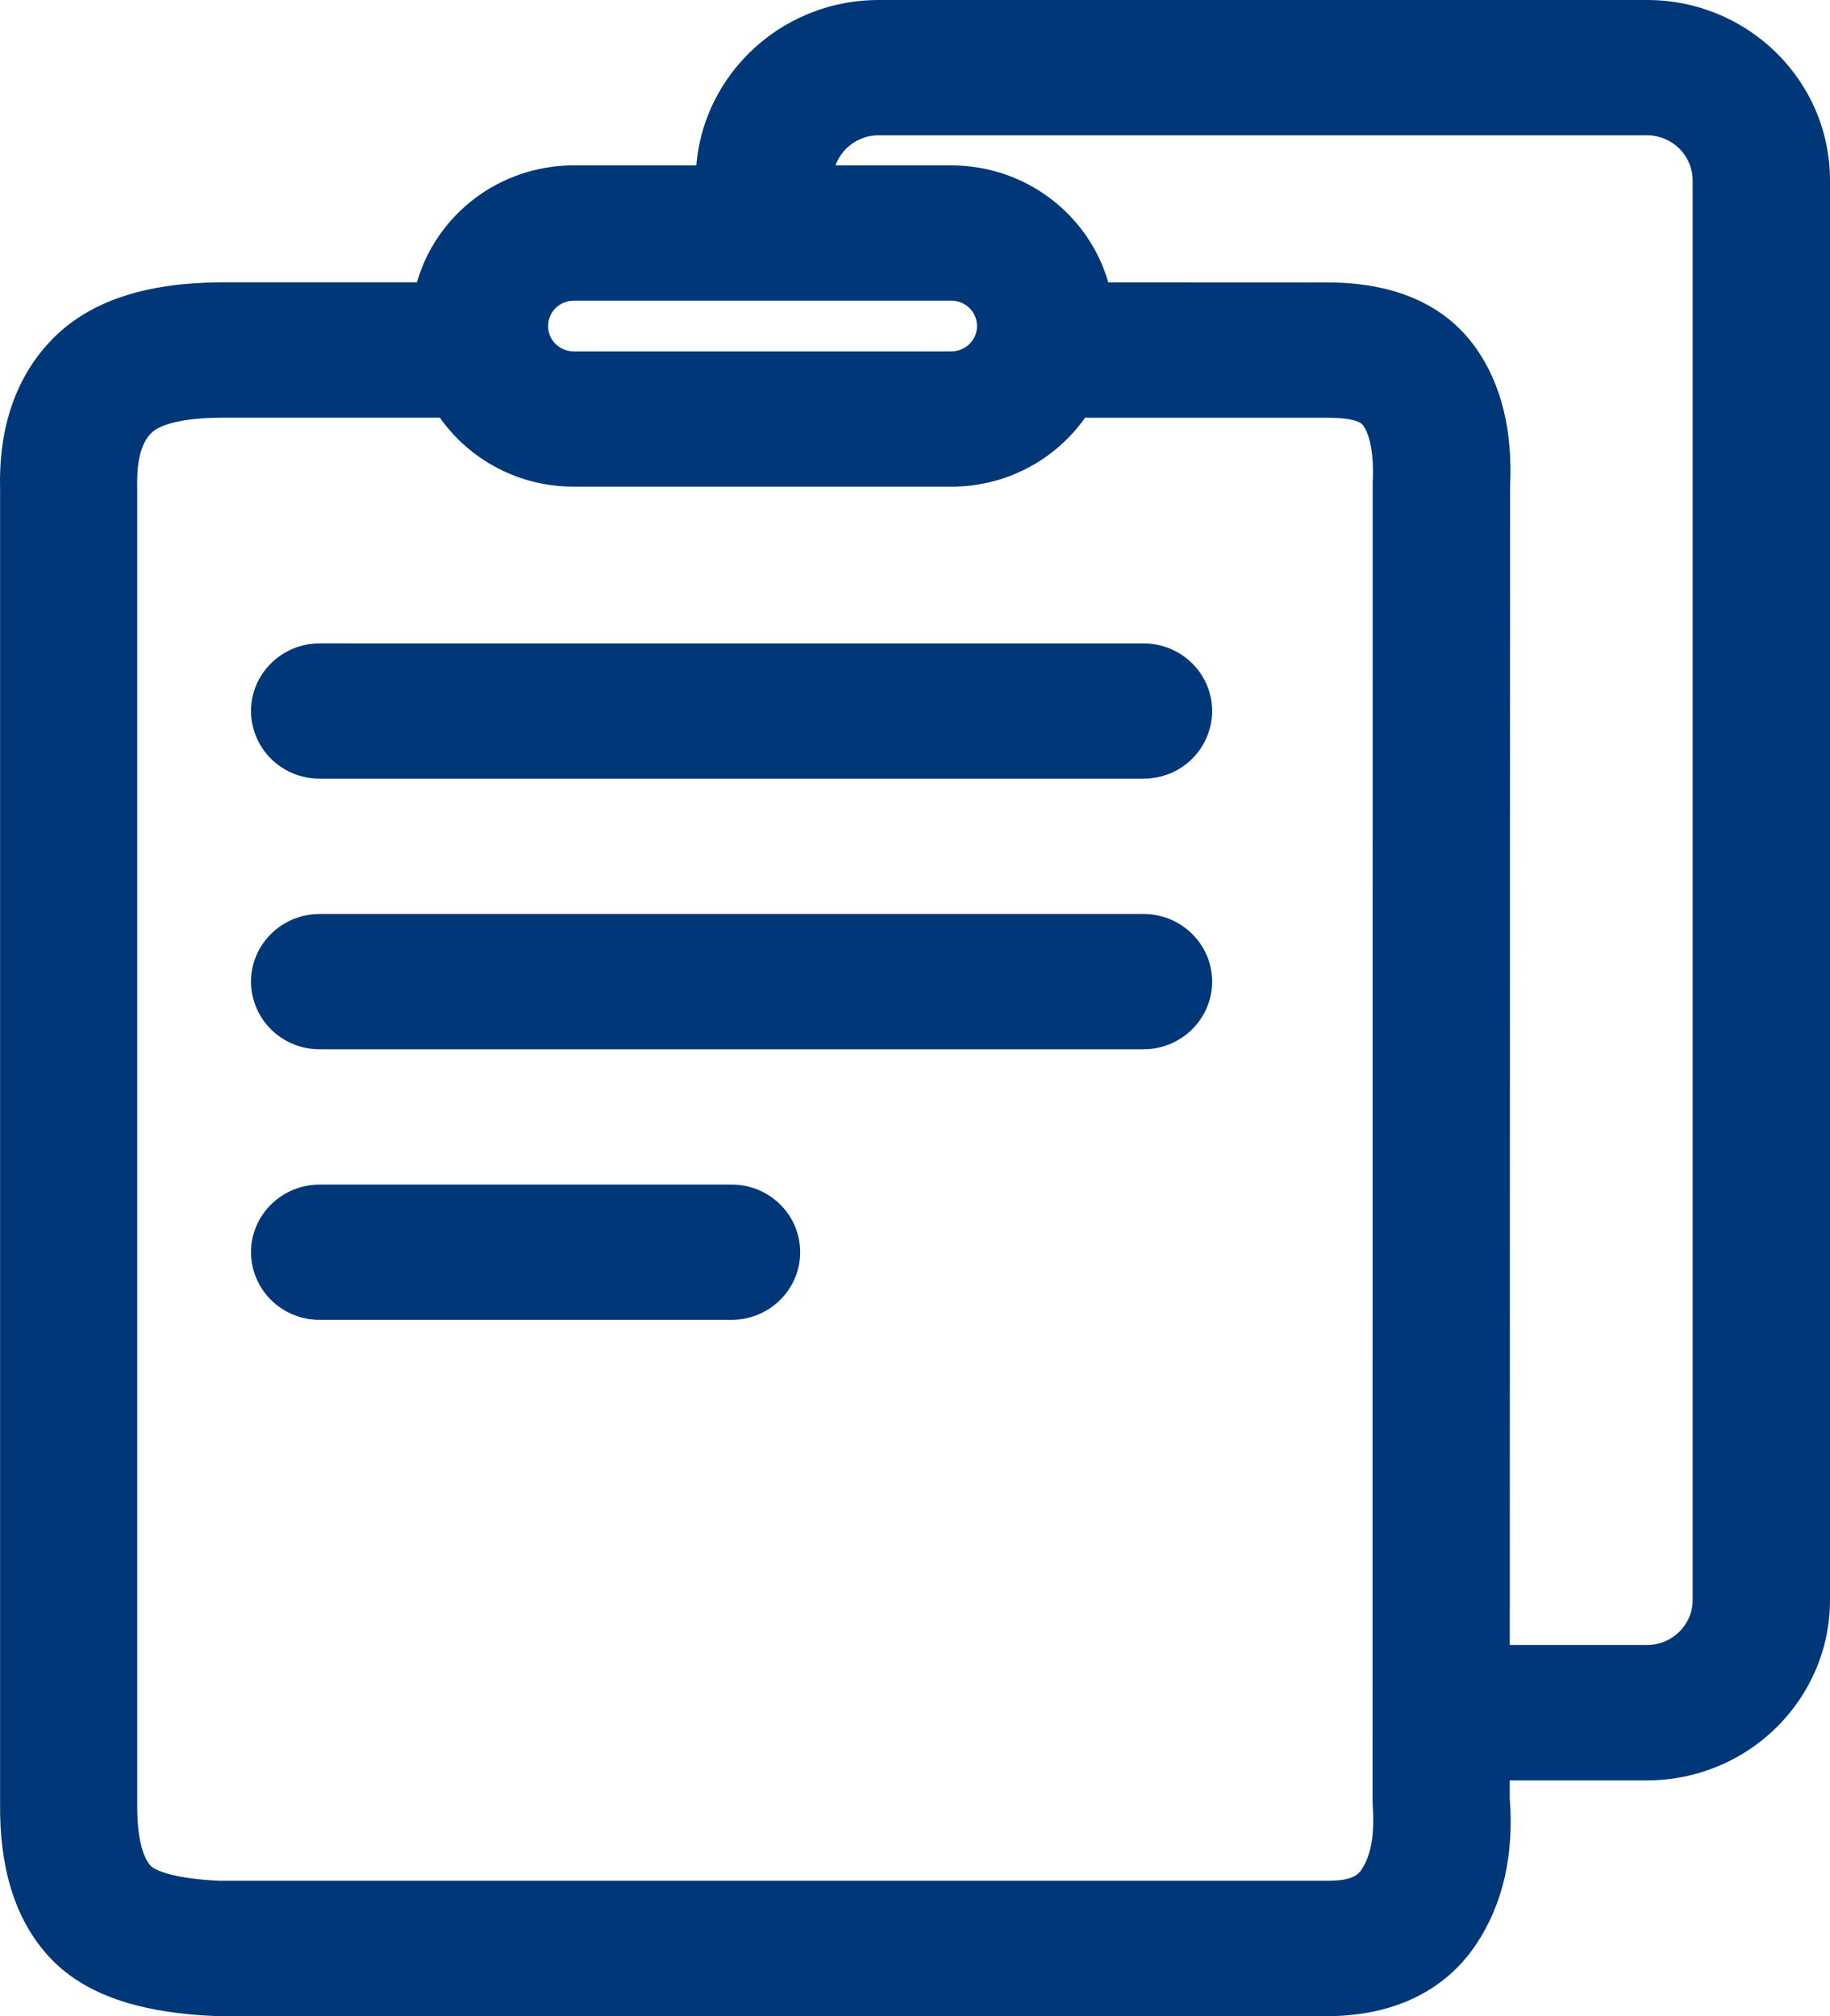 <svg fill="none" height="65" viewBox="0 0 59 65" width="59" xmlns="http://www.w3.org/2000/svg"><path d="m18.499 9.694c-.109-0-.216.02-.317.061-.101.041-.192.101-.269.177-.077.076-.138.167-.18.266-.042.1-.063.206-.063.314 0 .452.37.816.829.816h12.171c.459 0 .829-.364.829-.816 0-.108-.021-.215-.063-.314-.042-.1-.103-.19-.18-.266-.077-.076-.169-.136-.269-.177-.101-.041-.208-.062-.317-.061zm12.171-4.361c2.406 0 4.435 1.592 5.061 3.77l7.129.003c2.035.013 3.678.666 4.694 2.073.872 1.209 1.219 2.762 1.131 4.508l-.01 42.29c.138 1.794-.203 3.38-1.075 4.696-1.023 1.537-2.691 2.307-4.759 2.327h-35.827c-2.491-.098-4.337-.679-5.49-1.979-1.072-1.206-1.541-2.86-1.521-4.875v-42.417c-.043-1.95.505-3.594 1.698-4.81 1.232-1.248 3.055-1.8 5.399-1.817h6.343c.623-2.177 2.652-3.77 5.058-3.77zm0 10.357h-12.171c-1.79 0-3.366-.877-4.317-2.223h-7.07c-1.255.006-1.973.228-2.235.494-.298.302-.472.819-.452 1.726v42.475c-.01 1.056.17 1.696.426 1.982.177.198.937.439 2.245.491h35.728c.656-.006.918-.13 1.069-.354.298-.448.436-1.085.36-2.138l.003-42.56c.046-.952-.088-1.567-.315-1.878-.085-.114-.38-.234-1.101-.237h-7.857c-.951 1.345-2.527 2.223-4.317 2.223zm22.43-15.69c3.258 0 5.9 2.603 5.9 5.817v45.764c0 3.211-2.642 5.817-5.9 5.817h-6.418v-4.364h6.415c.816 0 1.475-.65 1.475-1.453v-45.767c-.002-.386-.158-.756-.435-1.029-.277-.272-.651-.425-1.04-.424h-24.767c-.813 0-1.475.65-1.475 1.453v.51h-4.425v-.51c0-3.211 2.642-5.814 5.9-5.814zm-29.514 38.189c1.223 0 2.212.975 2.212 2.181 0 1.202-.99 2.181-2.212 2.181h-13.278c-.29.001-.577-.054-.845-.163-.268-.109-.512-.269-.718-.471s-.369-.443-.481-.707c-.112-.265-.17-.549-.172-.836 0-1.206.993-2.184 2.216-2.184zm13.282-8.723c1.219 0 2.212.975 2.212 2.181 0 1.202-.993 2.181-2.212 2.181h-26.56c-.29.001-.577-.054-.845-.163-.268-.109-.512-.269-.718-.471s-.369-.443-.481-.708c-.112-.265-.17-.549-.172-.836 0-1.206.993-2.184 2.216-2.184zm0-8.723c1.219 0 2.212.975 2.212 2.181-.001.287-.059.571-.17.836-.112.265-.275.506-.48.708-.205.203-.449.363-.717.472-.268.109-.555.165-.845.164h-26.56c-.29.001-.577-.054-.845-.163-.268-.109-.512-.269-.718-.471s-.369-.443-.481-.708c-.112-.265-.17-.549-.172-.836 0-1.206.993-2.184 2.216-2.184z" fill="#003778"/></svg>
